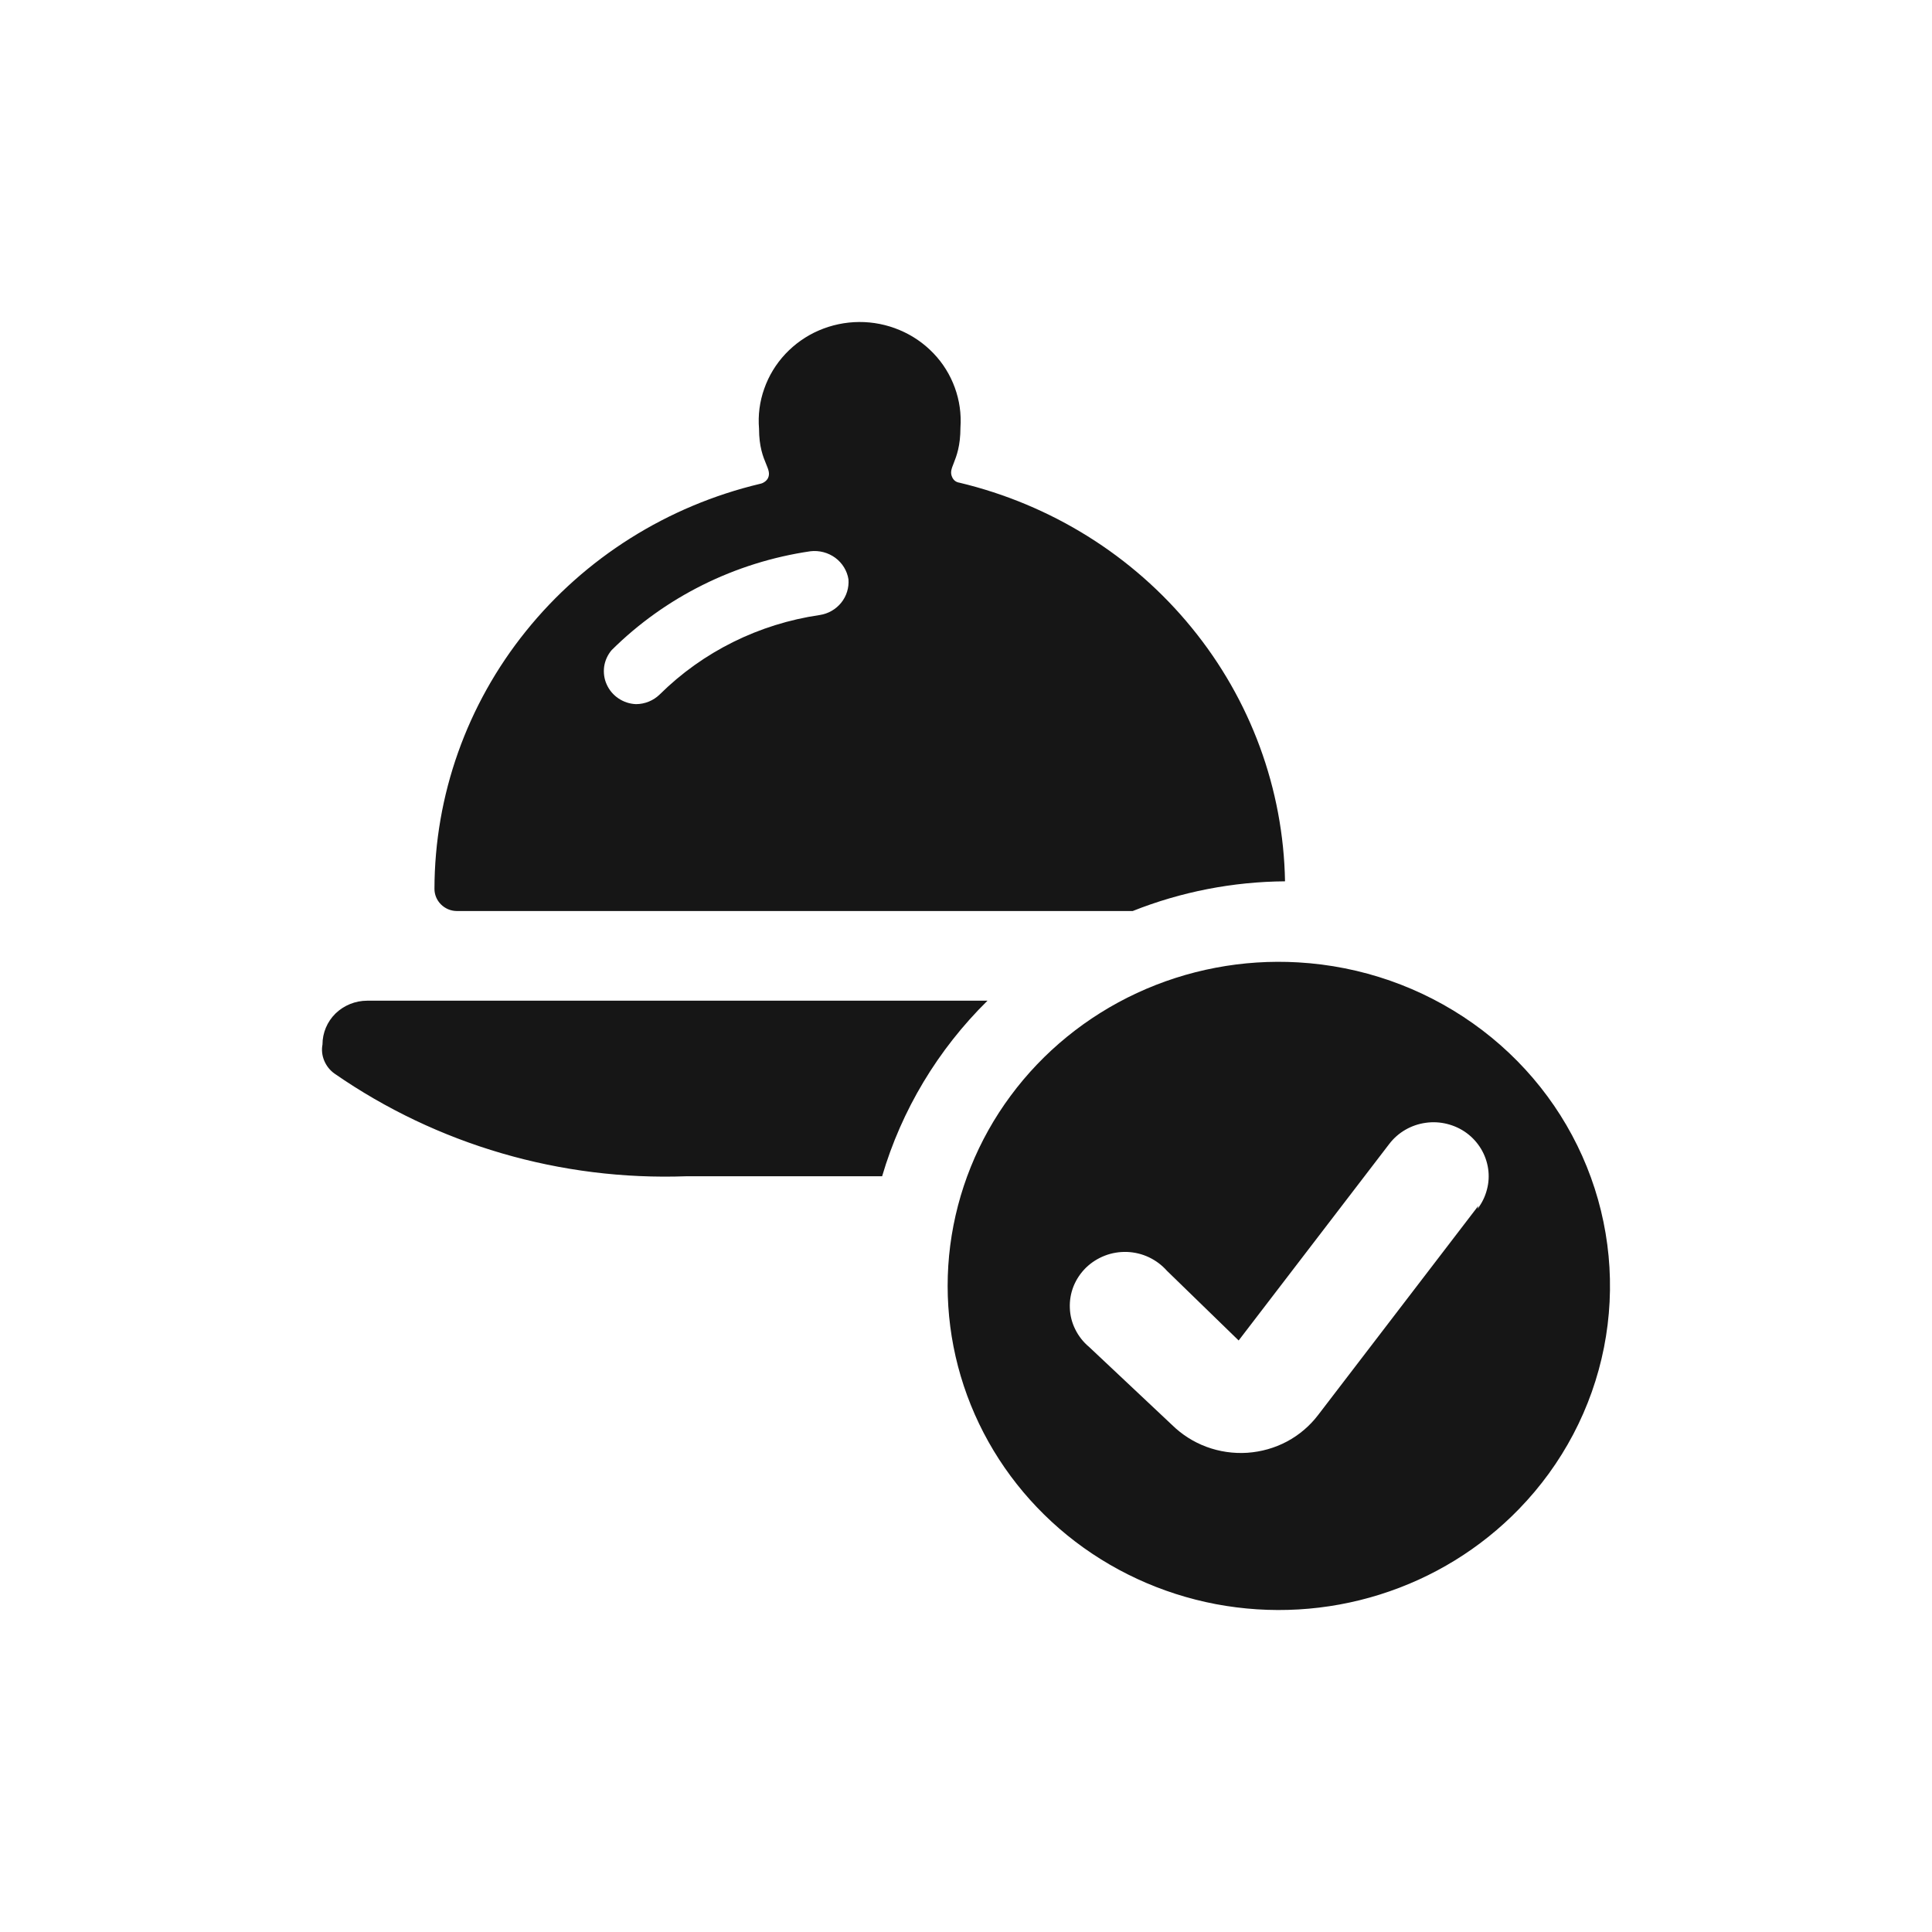<svg width="24" height="24" viewBox="0 0 24 24" fill="none" xmlns="http://www.w3.org/2000/svg">
<path fill-rule="evenodd" clip-rule="evenodd" d="M15.963 10.948C15.943 9.801 15.536 8.693 14.803 7.797C14.072 6.901 13.057 6.268 11.918 5.996C11.898 5.993 11.88 5.986 11.864 5.974C11.849 5.962 11.837 5.947 11.829 5.929C11.801 5.871 11.819 5.825 11.848 5.752C11.882 5.665 11.931 5.54 11.931 5.312C11.943 5.143 11.919 4.974 11.861 4.815C11.803 4.656 11.713 4.51 11.594 4.387C11.476 4.264 11.333 4.166 11.175 4.1C11.016 4.033 10.845 3.999 10.673 4C10.5 4.001 10.33 4.037 10.172 4.105C10.014 4.173 9.873 4.273 9.756 4.397C9.639 4.522 9.55 4.668 9.494 4.828C9.437 4.987 9.415 5.157 9.429 5.325C9.429 5.55 9.48 5.675 9.517 5.764C9.547 5.837 9.567 5.885 9.539 5.942C9.528 5.96 9.515 5.975 9.498 5.986C9.481 5.998 9.463 6.006 9.443 6.01C8.29 6.284 7.265 6.93 6.532 7.842C5.798 8.754 5.399 9.881 5.397 11.042C5.397 11.114 5.426 11.183 5.477 11.234C5.529 11.286 5.598 11.316 5.672 11.317H14.071C14.672 11.078 15.314 10.953 15.963 10.948ZM10.183 7.64C9.429 7.75 8.731 8.096 8.195 8.627C8.117 8.703 8.011 8.747 7.9 8.747C7.822 8.744 7.747 8.719 7.683 8.676C7.619 8.633 7.568 8.573 7.537 8.503C7.505 8.434 7.495 8.357 7.505 8.281C7.516 8.206 7.548 8.135 7.598 8.076C8.263 7.416 9.13 6.985 10.067 6.848C10.176 6.835 10.287 6.864 10.376 6.929C10.464 6.994 10.523 7.09 10.54 7.197C10.548 7.301 10.516 7.405 10.45 7.487C10.384 7.569 10.289 7.624 10.183 7.64ZM4.561 12.431C4.414 12.431 4.272 12.489 4.168 12.59C4.064 12.692 4.006 12.831 4.006 12.975C3.993 13.043 4.001 13.113 4.028 13.177C4.055 13.241 4.099 13.297 4.156 13.337C5.43 14.22 6.964 14.668 8.524 14.612H10.958C11.2 13.789 11.65 13.039 12.267 12.431H4.561ZM14.123 12.336C14.748 12.046 15.437 11.915 16.127 11.955C16.91 12 17.663 12.263 18.298 12.713C18.933 13.162 19.424 13.78 19.712 14.494C20 15.207 20.074 15.987 19.925 16.74C19.776 17.493 19.41 18.189 18.87 18.745C18.394 19.236 17.799 19.602 17.141 19.808C16.483 20.015 15.782 20.055 15.103 19.927C14.425 19.798 13.79 19.504 13.258 19.072C12.726 18.639 12.314 18.083 12.06 17.454C11.806 16.825 11.718 16.143 11.804 15.472C11.891 14.8 12.148 14.161 12.554 13.613C12.959 13.065 13.499 12.626 14.123 12.336ZM16.374 17.578L18.363 14.981L18.356 15.015C18.41 14.944 18.449 14.864 18.471 14.778C18.494 14.693 18.499 14.604 18.486 14.517C18.473 14.43 18.443 14.346 18.397 14.27C18.351 14.194 18.291 14.128 18.219 14.075C18.147 14.022 18.065 13.984 17.977 13.962C17.89 13.94 17.799 13.935 17.71 13.948C17.53 13.973 17.368 14.067 17.259 14.209L15.387 16.652L14.496 15.786C14.434 15.716 14.358 15.659 14.274 15.619C14.188 15.578 14.096 15.556 14.001 15.552C13.907 15.549 13.813 15.564 13.725 15.598C13.637 15.632 13.557 15.683 13.49 15.748C13.423 15.814 13.371 15.892 13.336 15.978C13.302 16.064 13.286 16.156 13.29 16.249C13.293 16.341 13.316 16.432 13.358 16.515C13.399 16.598 13.457 16.672 13.529 16.732L14.557 17.699C14.679 17.819 14.825 17.913 14.987 17.973C15.149 18.033 15.322 18.058 15.494 18.047C15.667 18.035 15.835 17.988 15.987 17.907C16.139 17.826 16.271 17.713 16.374 17.578Z" fill="#161616"/>
</svg>
